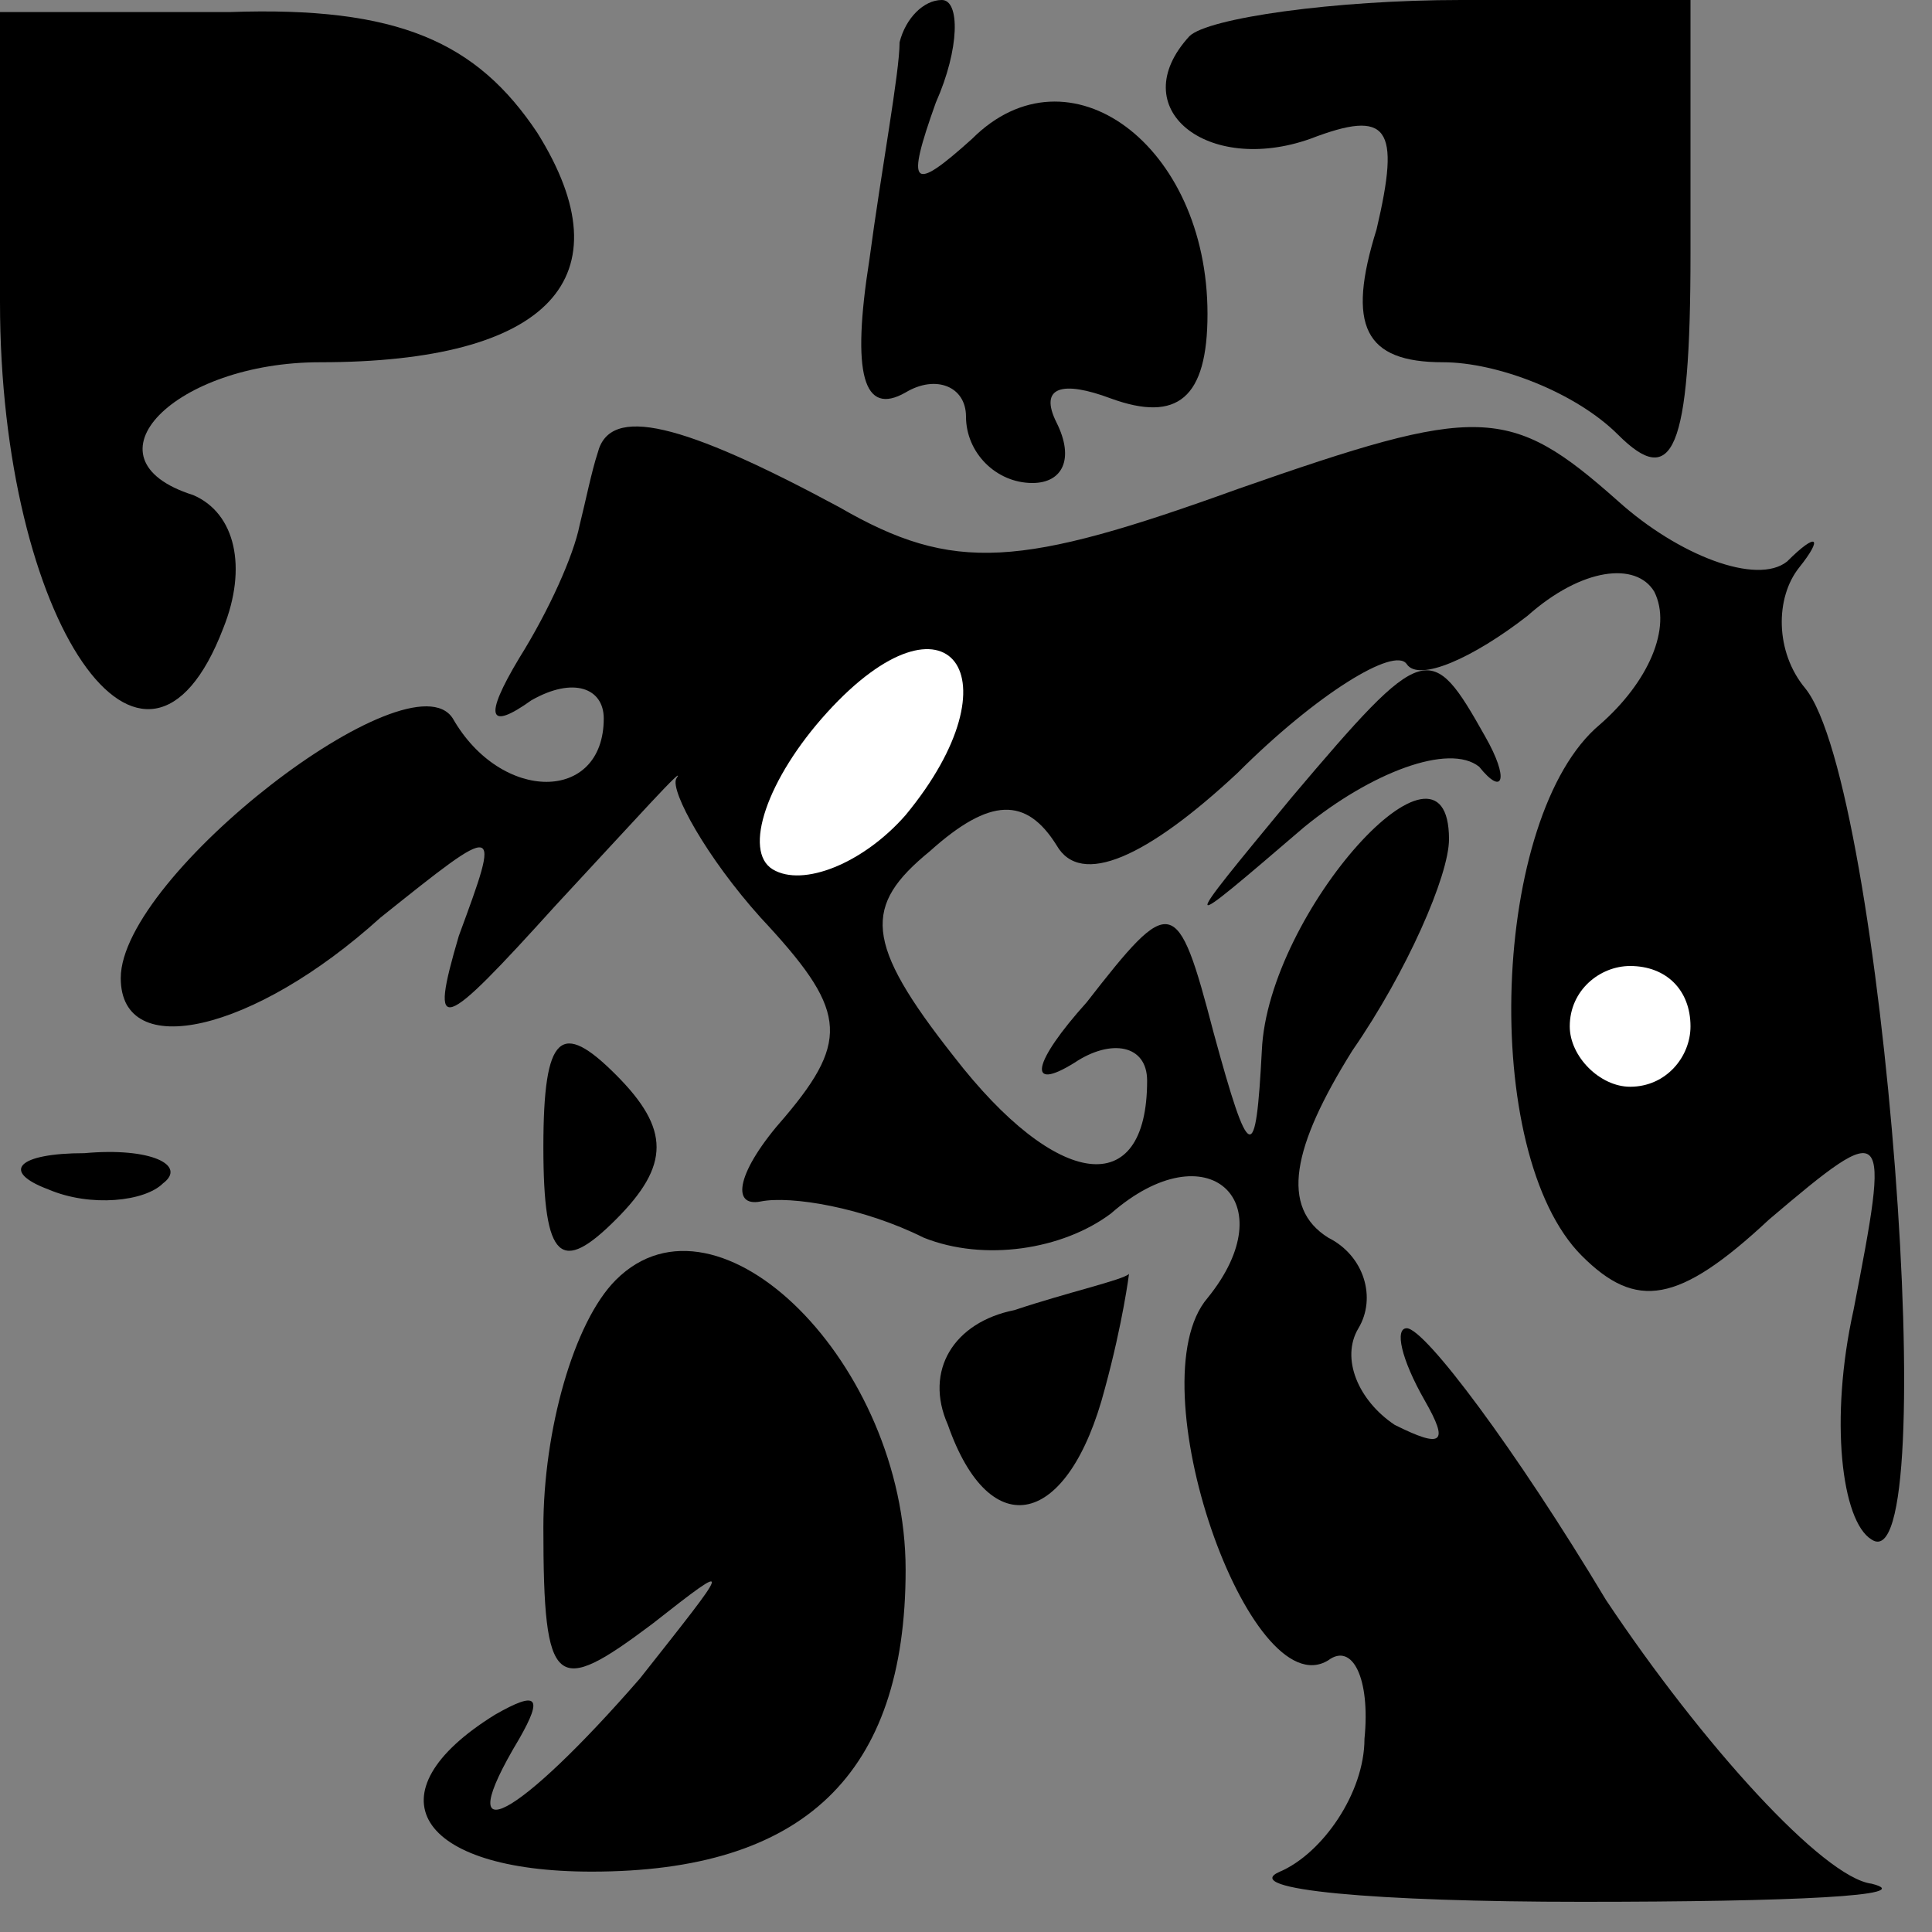<?xml version="1.0" standalone="no"?>
<!DOCTYPE svg PUBLIC "-//W3C//DTD SVG 20010904//EN"
 "http://www.w3.org/TR/2001/REC-SVG-20010904/DTD/svg10.dtd">
<svg version="1.0" xmlns="http://www.w3.org/2000/svg"
 width="32pt" height="32pt" viewBox="0 0 32 32"
 preserveAspectRatio="xMidYMid meet">
<rect x="0" y="0" width="32" height="32" fill="#808080" stroke="none"/>
<g transform="translate(0,32) scale(0.1,-0.1)"
fill="#000000" stroke="none">
<path fill="#000000" stroke="none" d="M0 270 c0 -53 24 -88 37 -54 4 10 2 19
-5 22 -19 6 -3 22 21 22 38 0 51 14 36 38 -10 15 -23 21 -51 20 l-38 0 0 -48z"/>
<path fill="#000000" stroke="none" d="M149 313 c0 -5 -3 -21 -5 -36 -3 -19
-1 -26 6 -22 5 3 10 1 10 -4 0 -6 5 -11 11 -11 5 0 7 4 4 10 -3 6 1 7 9 4 11
-4 16 0 16 14 0 28 -23 45 -39 29 -10 -9 -11 -8 -6 6 4 9 4 17 1 17 -3 0 -6
-3 -7 -7z"/>
<path fill="#000000" stroke="none" d="M197 314 c-11 -12 3 -23 20 -17 13 5
15 2 11 -15 -5 -16 -2 -22 11 -22 9 0 22 -5 29 -12 9 -9 12 -3 12 30 l0 42
-38 0 c-21 0 -42 -3 -45 -6z"/>
<path fill="#000000" stroke="none" d="M99 245 c-1 -3 -2 -8 -3 -12 -1 -5 -5
-14 -10 -22 -6 -10 -5 -12 2 -7 7 4 12 2 12 -3 0 -14 -17 -14 -25 0 -7 11 -55
-26 -55 -43 0 -14 22 -9 43 10 20 16 20 16 13 -3 -5 -17 -3 -16 16 5 13 14 22
24 20 21 -1 -2 5 -13 14 -23 14 -15 15 -20 4 -33 -8 -9 -9 -15 -4 -14 5 1 17
-1 27 -6 10 -4 23 -2 31 4 16 14 29 2 16 -14 -12 -14 7 -68 20 -60 4 3 7 -3 6
-13 0 -9 -7 -19 -14 -22 -7 -3 16 -5 50 -5 35 0 56 1 48 3 -8 1 -28 23 -44 47
-15 25 -30 45 -33 45 -2 0 -1 -5 3 -12 4 -7 3 -8 -5 -4 -6 4 -9 11 -6 16 3 5
1 12 -5 15 -8 5 -6 15 4 31 9 13 16 29 16 35 0 21 -30 -12 -31 -35 -1 -19 -2
-19 -8 3 -6 23 -7 23 -21 5 -9 -10 -10 -15 -2 -10 6 4 12 3 12 -3 0 -20 -15
-18 -32 4 -15 19 -15 25 -4 34 10 9 16 9 21 1 4 -7 15 -2 30 12 13 13 26 21
28 18 2 -3 11 1 20 8 9 8 18 9 21 4 3 -6 -1 -15 -9 -22 -18 -15 -20 -71 -3
-88 9 -9 16 -8 31 6 20 17 20 16 14 -15 -4 -18 -2 -35 3 -38 12 -8 2 125 -11
141 -5 6 -5 15 -1 20 4 5 3 6 -2 1 -5 -4 -18 1 -28 10 -18 16 -23 16 -63 2
-36 -13 -47 -14 -66 -3 -26 14 -38 17 -40 9z"/>
<path fill="#ffffff" stroke="none" d="M150 185 c-7 -8 -17 -12 -22 -9 -5 3
-1 15 9 26 20 22 32 6 13 -17z"/>
<path fill="#ffffff" stroke="none" d="M280 150 c0 -5 -4 -10 -10 -10 -5 0
-10 5 -10 10 0 6 5 10 10 10 6 0 10 -4 10 -10z"/>
<path fill="#000000" stroke="none" d="M214 188 c-19 -23 -19 -23 2 -5 11 9
24 14 29 10 4 -5 5 -2 1 5 -9 16 -10 16 -32 -10z"/>
<path fill="#000000" stroke="none" d="M90 130 c0 -19 3 -21 12 -12 9 9 9 15
0 24 -9 9 -12 7 -12 -12z"/>
<path fill="#000000" stroke="none" d="M8 123 c7 -3 16 -2 19 1 4 3 -2 6 -13
5 -11 0 -14 -3 -6 -6z"/>
<path fill="#000000" stroke="none" d="M102 108 c-7 -7 -12 -25 -12 -41 0 -27
2 -28 18 -16 14 11 13 10 -2 -9 -20 -23 -32 -30 -20 -10 4 7 3 8 -4 4 -21 -13
-13 -26 16 -26 35 0 52 16 52 50 0 34 -31 65 -48 48z"/>
<path fill="#000000" stroke="none" d="M168 103 c-10 -2 -15 -10 -11 -19 7
-20 20 -17 26 6 3 11 4 19 4 19 -1 -1 -10 -3 -19 -6z"/>
</g>
</svg>

